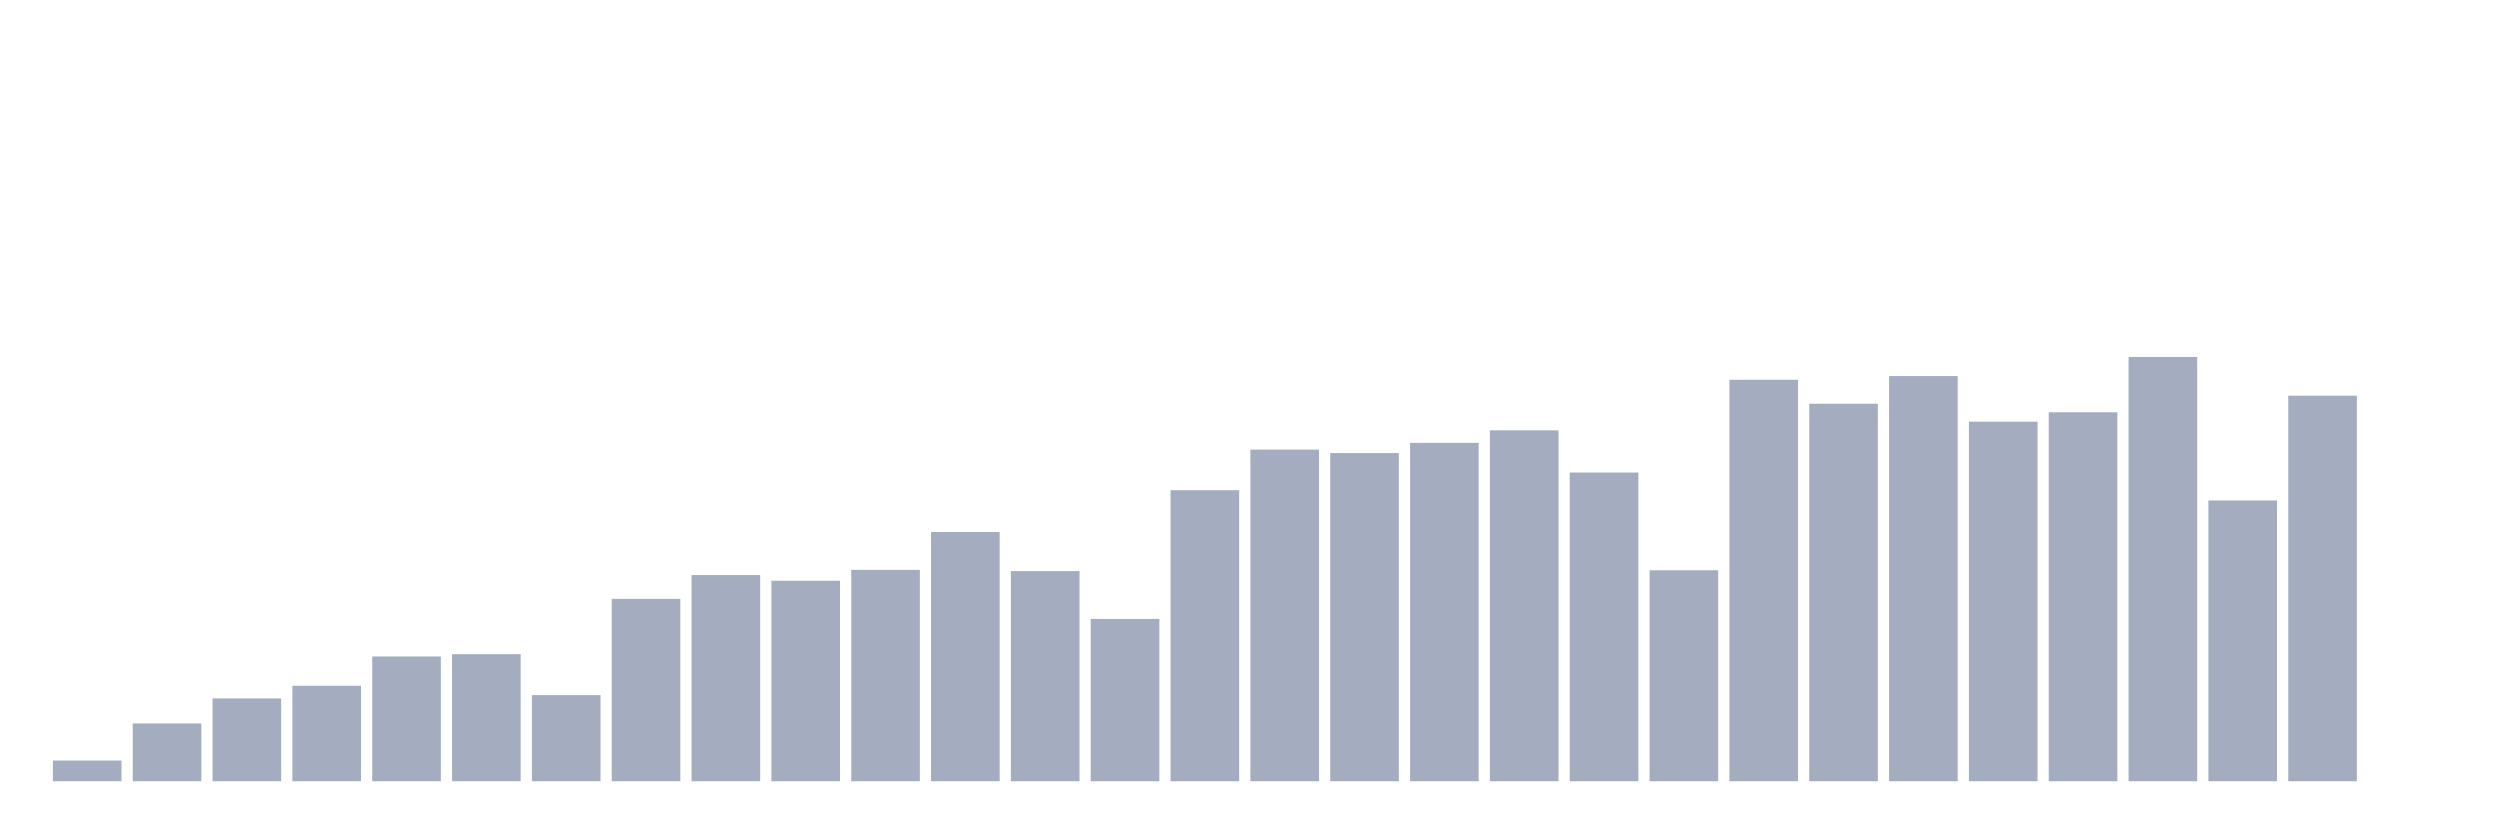 <svg xmlns="http://www.w3.org/2000/svg" viewBox="0 0 480 160"><g transform="translate(10,10)"><rect class="bar" x="0.153" width="13.175" y="136.022" height="3.978" fill="rgb(164,173,192)"></rect><rect class="bar" x="15.482" width="13.175" y="128.898" height="11.102" fill="rgb(164,173,192)"></rect><rect class="bar" x="30.81" width="13.175" y="124.09" height="15.91" fill="rgb(164,173,192)"></rect><rect class="bar" x="46.138" width="13.175" y="121.663" height="18.337" fill="rgb(164,173,192)"></rect><rect class="bar" x="61.466" width="13.175" y="116.044" height="23.956" fill="rgb(164,173,192)"></rect><rect class="bar" x="76.794" width="13.175" y="115.603" height="24.397" fill="rgb(164,173,192)"></rect><rect class="bar" x="92.123" width="13.175" y="123.46" height="16.54" fill="rgb(164,173,192)"></rect><rect class="bar" x="107.451" width="13.175" y="104.987" height="35.013" fill="rgb(164,173,192)"></rect><rect class="bar" x="122.779" width="13.175" y="100.412" height="39.588" fill="rgb(164,173,192)"></rect><rect class="bar" x="138.107" width="13.175" y="101.503" height="38.497" fill="rgb(164,173,192)"></rect><rect class="bar" x="153.436" width="13.175" y="99.42" height="40.58" fill="rgb(164,173,192)"></rect><rect class="bar" x="168.764" width="13.175" y="92.146" height="47.854" fill="rgb(164,173,192)"></rect><rect class="bar" x="184.092" width="13.175" y="99.647" height="40.353" fill="rgb(164,173,192)"></rect><rect class="bar" x="199.42" width="13.175" y="108.835" height="31.165" fill="rgb(164,173,192)"></rect><rect class="bar" x="214.748" width="13.175" y="84.119" height="55.881" fill="rgb(164,173,192)"></rect><rect class="bar" x="230.077" width="13.175" y="76.326" height="63.674" fill="rgb(164,173,192)"></rect><rect class="bar" x="245.405" width="13.175" y="76.988" height="63.012" fill="rgb(164,173,192)"></rect><rect class="bar" x="260.733" width="13.175" y="75.029" height="64.971" fill="rgb(164,173,192)"></rect><rect class="bar" x="276.061" width="13.175" y="72.628" height="67.372" fill="rgb(164,173,192)"></rect><rect class="bar" x="291.39" width="13.175" y="80.726" height="59.274" fill="rgb(164,173,192)"></rect><rect class="bar" x="306.718" width="13.175" y="99.491" height="40.509" fill="rgb(164,173,192)"></rect><rect class="bar" x="322.046" width="13.175" y="62.908" height="77.092" fill="rgb(164,173,192)"></rect><rect class="bar" x="337.374" width="13.175" y="67.515" height="72.485" fill="rgb(164,173,192)"></rect><rect class="bar" x="352.702" width="13.175" y="62.201" height="77.799" fill="rgb(164,173,192)"></rect><rect class="bar" x="368.031" width="13.175" y="70.96" height="69.04" fill="rgb(164,173,192)"></rect><rect class="bar" x="383.359" width="13.175" y="69.156" height="70.844" fill="rgb(164,173,192)"></rect><rect class="bar" x="398.687" width="13.175" y="58.534" height="81.466" fill="rgb(164,173,192)"></rect><rect class="bar" x="414.015" width="13.175" y="86.092" height="53.908" fill="rgb(164,173,192)"></rect><rect class="bar" x="429.344" width="13.175" y="65.971" height="74.029" fill="rgb(164,173,192)"></rect><rect class="bar" x="444.672" width="13.175" y="140" height="0" fill="rgb(164,173,192)"></rect></g></svg>